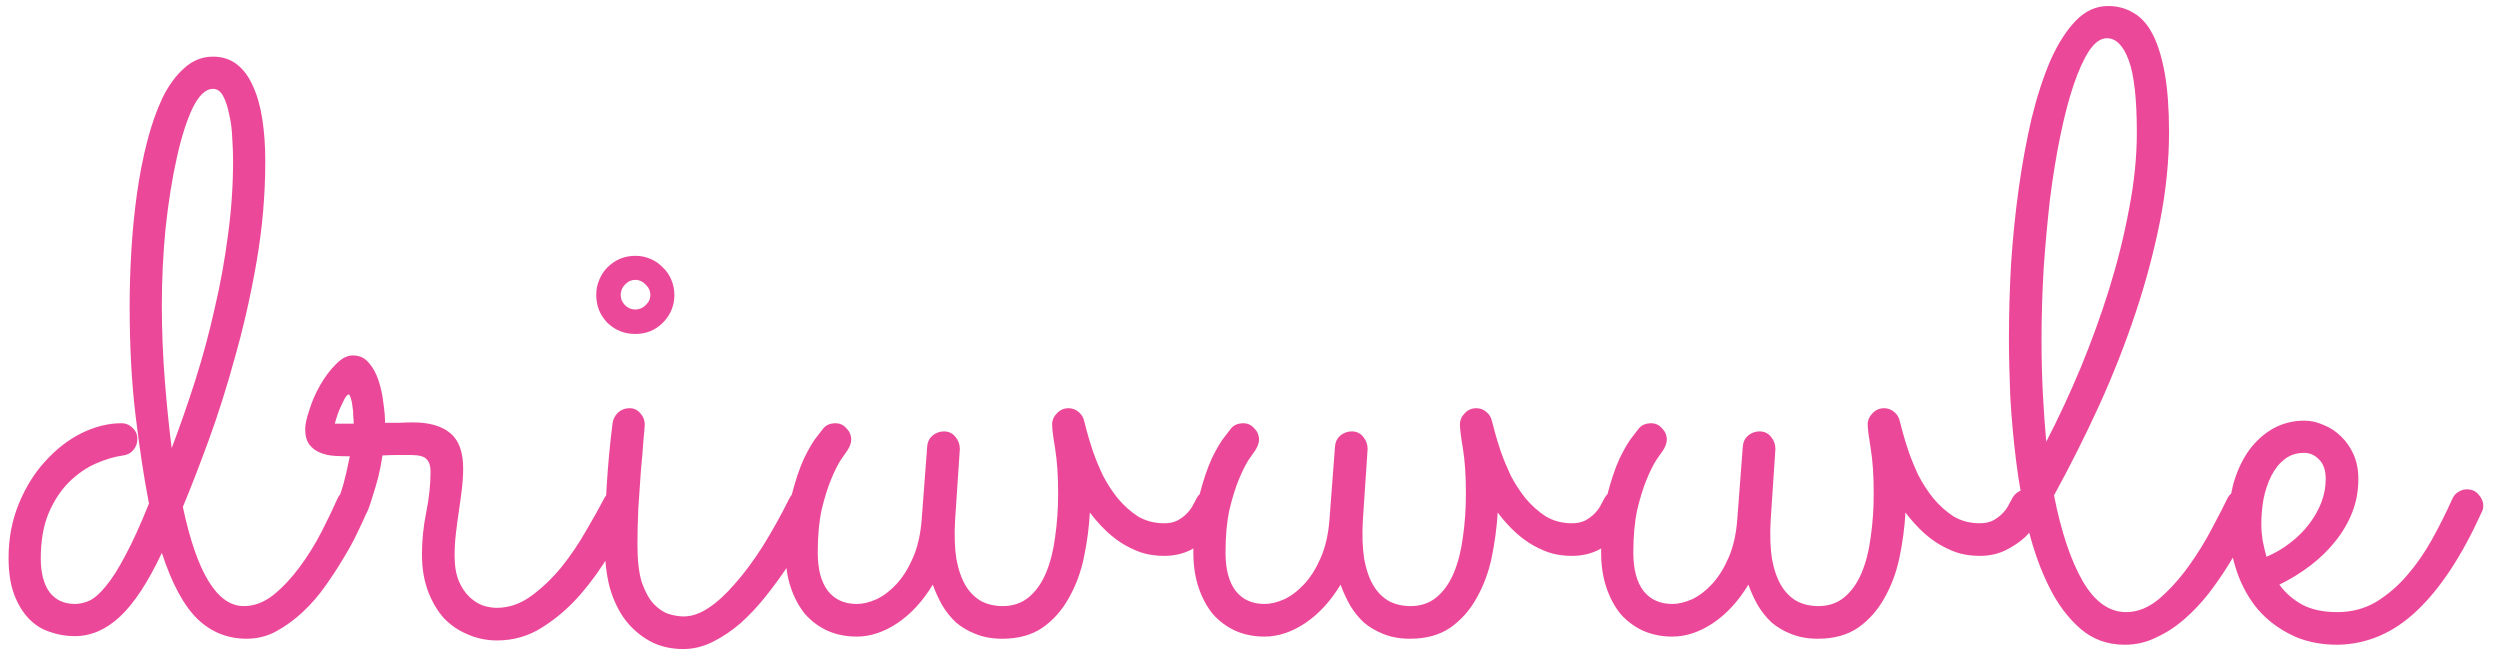 <svg width="91" height="24" viewBox="0 0 91 24" fill="none" xmlns="http://www.w3.org/2000/svg">
<path d="M6.656 18.453C7.167 20.859 7.906 22.062 8.875 22.062C9.25 22.062 9.609 21.927 9.953 21.656C10.297 21.375 10.615 21.037 10.906 20.641C11.208 20.234 11.474 19.807 11.703 19.359C11.932 18.912 12.12 18.521 12.266 18.188C12.37 17.938 12.552 17.812 12.812 17.812C12.979 17.812 13.12 17.875 13.234 18C13.349 18.125 13.406 18.26 13.406 18.406C13.406 18.49 13.391 18.562 13.359 18.625C13.287 18.802 13.177 19.042 13.031 19.344C12.896 19.635 12.724 19.953 12.516 20.297C12.318 20.63 12.094 20.974 11.844 21.328C11.594 21.682 11.318 22 11.016 22.281C10.713 22.562 10.391 22.797 10.047 22.984C9.714 23.162 9.359 23.25 8.984 23.25C8.286 23.25 7.688 23.01 7.188 22.531C6.688 22.042 6.255 21.24 5.891 20.125C5.391 21.188 4.885 21.958 4.375 22.438C3.865 22.917 3.312 23.156 2.719 23.156C2.406 23.156 2.104 23.104 1.812 23C1.521 22.906 1.266 22.745 1.047 22.516C0.828 22.287 0.651 21.995 0.516 21.641C0.38 21.276 0.312 20.833 0.312 20.312C0.312 19.594 0.438 18.932 0.688 18.328C0.938 17.724 1.26 17.208 1.656 16.781C2.052 16.344 2.49 16.005 2.969 15.766C3.458 15.526 3.943 15.406 4.422 15.406C4.578 15.406 4.714 15.463 4.828 15.578C4.943 15.682 5 15.818 5 15.984C5 16.13 4.953 16.26 4.859 16.375C4.766 16.49 4.641 16.557 4.484 16.578C4.172 16.62 3.839 16.719 3.484 16.875C3.13 17.031 2.802 17.26 2.5 17.562C2.208 17.854 1.964 18.229 1.766 18.688C1.578 19.146 1.484 19.693 1.484 20.328C1.484 20.849 1.589 21.255 1.797 21.547C2.016 21.838 2.328 21.984 2.734 21.984C2.901 21.984 3.078 21.943 3.266 21.859C3.453 21.766 3.651 21.588 3.859 21.328C4.078 21.068 4.312 20.698 4.562 20.219C4.823 19.74 5.109 19.109 5.422 18.328C5.245 17.412 5.083 16.354 4.938 15.156C4.792 13.958 4.719 12.62 4.719 11.141C4.719 10.495 4.74 9.823 4.781 9.125C4.823 8.417 4.891 7.729 4.984 7.062C5.078 6.385 5.203 5.745 5.359 5.141C5.516 4.536 5.703 4.005 5.922 3.547C6.151 3.089 6.417 2.729 6.719 2.469C7.021 2.198 7.365 2.062 7.75 2.062C8.094 2.062 8.385 2.156 8.625 2.344C8.865 2.531 9.057 2.792 9.203 3.125C9.359 3.458 9.474 3.859 9.547 4.328C9.62 4.797 9.656 5.312 9.656 5.875C9.656 7.083 9.552 8.292 9.344 9.5C9.135 10.708 8.875 11.865 8.562 12.969C8.26 14.073 7.938 15.094 7.594 16.031C7.25 16.969 6.938 17.776 6.656 18.453ZM8.484 5.859C8.484 5.599 8.474 5.318 8.453 5.016C8.443 4.714 8.406 4.432 8.344 4.172C8.292 3.901 8.219 3.677 8.125 3.5C8.031 3.323 7.906 3.234 7.75 3.234C7.49 3.234 7.245 3.464 7.016 3.922C6.797 4.38 6.604 4.984 6.438 5.734C6.271 6.474 6.135 7.318 6.031 8.266C5.938 9.203 5.891 10.151 5.891 11.109C5.891 12.026 5.927 12.943 6 13.859C6.073 14.776 6.156 15.594 6.25 16.312C6.552 15.51 6.839 14.688 7.109 13.844C7.38 12.99 7.615 12.12 7.812 11.234C8.021 10.349 8.182 9.458 8.297 8.562C8.422 7.656 8.484 6.755 8.484 5.859ZM13.922 16.578C13.88 16.859 13.828 17.125 13.766 17.375C13.703 17.615 13.641 17.828 13.578 18.016C13.526 18.193 13.479 18.338 13.438 18.453C13.396 18.568 13.37 18.63 13.359 18.641C13.255 18.88 13.073 19 12.812 19C12.667 19 12.531 18.948 12.406 18.844C12.281 18.729 12.219 18.588 12.219 18.422C12.219 18.359 12.229 18.312 12.25 18.281C12.271 18.25 12.302 18.188 12.344 18.094C12.385 18 12.438 17.844 12.5 17.625C12.562 17.406 12.641 17.068 12.734 16.609C12.557 16.609 12.375 16.604 12.188 16.594C12 16.583 11.828 16.547 11.672 16.484C11.505 16.422 11.37 16.323 11.266 16.188C11.162 16.052 11.109 15.865 11.109 15.625C11.109 15.448 11.162 15.208 11.266 14.906C11.359 14.604 11.49 14.307 11.656 14.016C11.823 13.724 12.01 13.474 12.219 13.266C12.427 13.047 12.635 12.938 12.844 12.938C13.083 12.938 13.276 13.026 13.422 13.203C13.578 13.38 13.698 13.599 13.781 13.859C13.865 14.109 13.922 14.375 13.953 14.656C13.995 14.938 14.016 15.182 14.016 15.391C14.193 15.391 14.365 15.391 14.531 15.391C14.708 15.38 14.875 15.375 15.031 15.375C15.625 15.375 16.078 15.505 16.391 15.766C16.703 16.026 16.859 16.453 16.859 17.047C16.859 17.287 16.844 17.537 16.812 17.797C16.781 18.057 16.745 18.328 16.703 18.609C16.662 18.88 16.625 19.151 16.594 19.422C16.562 19.693 16.547 19.958 16.547 20.219C16.547 20.594 16.599 20.906 16.703 21.156C16.807 21.396 16.938 21.588 17.094 21.734C17.25 21.88 17.417 21.984 17.594 22.047C17.771 22.099 17.932 22.125 18.078 22.125C18.526 22.125 18.948 21.979 19.344 21.688C19.74 21.396 20.104 21.047 20.438 20.641C20.771 20.224 21.068 19.787 21.328 19.328C21.599 18.87 21.823 18.469 22 18.125C22.052 18.031 22.125 17.958 22.219 17.906C22.312 17.854 22.412 17.828 22.516 17.828C22.703 17.828 22.849 17.891 22.953 18.016C23.057 18.13 23.109 18.26 23.109 18.406C23.109 18.51 23.088 18.604 23.047 18.688C22.807 19.115 22.526 19.599 22.203 20.141C21.891 20.672 21.531 21.172 21.125 21.641C20.719 22.109 20.26 22.505 19.75 22.828C19.25 23.151 18.698 23.312 18.094 23.312C17.719 23.312 17.365 23.24 17.031 23.094C16.698 22.958 16.406 22.76 16.156 22.5C15.917 22.229 15.724 21.901 15.578 21.516C15.432 21.12 15.359 20.677 15.359 20.188C15.359 19.667 15.412 19.151 15.516 18.641C15.62 18.12 15.672 17.625 15.672 17.156C15.672 16.958 15.625 16.812 15.531 16.719C15.448 16.615 15.255 16.562 14.953 16.562C14.807 16.562 14.646 16.562 14.469 16.562C14.302 16.562 14.12 16.568 13.922 16.578ZM12.875 15.422C12.875 15.349 12.87 15.255 12.859 15.141C12.859 15.016 12.849 14.896 12.828 14.781C12.818 14.667 12.797 14.568 12.766 14.484C12.745 14.401 12.719 14.359 12.688 14.359C12.656 14.359 12.615 14.401 12.562 14.484C12.521 14.557 12.474 14.651 12.422 14.766C12.37 14.87 12.323 14.984 12.281 15.109C12.24 15.234 12.208 15.338 12.188 15.422H12.875ZM24.547 10.734C24.547 11.13 24.406 11.469 24.125 11.75C23.854 12.021 23.521 12.156 23.125 12.156C22.729 12.156 22.391 12.021 22.109 11.75C21.838 11.469 21.703 11.13 21.703 10.734C21.703 10.537 21.74 10.354 21.812 10.188C21.885 10.01 21.984 9.859 22.109 9.734C22.245 9.599 22.396 9.495 22.562 9.422C22.74 9.349 22.927 9.312 23.125 9.312C23.323 9.312 23.505 9.349 23.672 9.422C23.849 9.495 24 9.599 24.125 9.734C24.26 9.859 24.365 10.01 24.438 10.188C24.51 10.354 24.547 10.537 24.547 10.734ZM22.016 19.891C22.016 18.391 22.109 16.896 22.297 15.406C22.318 15.26 22.38 15.135 22.484 15.031C22.599 14.917 22.745 14.859 22.922 14.859C23.078 14.859 23.208 14.922 23.312 15.047C23.417 15.162 23.469 15.297 23.469 15.453C23.469 15.516 23.453 15.703 23.422 16.016C23.401 16.328 23.37 16.703 23.328 17.141C23.297 17.568 23.266 18.026 23.234 18.516C23.213 18.995 23.203 19.438 23.203 19.844C23.203 20.396 23.255 20.844 23.359 21.188C23.474 21.521 23.615 21.781 23.781 21.969C23.958 22.156 24.141 22.281 24.328 22.344C24.526 22.406 24.713 22.438 24.891 22.438C25.182 22.438 25.484 22.333 25.797 22.125C26.109 21.917 26.427 21.625 26.75 21.25C27.083 20.875 27.417 20.427 27.75 19.906C28.083 19.375 28.412 18.787 28.734 18.141C28.787 18.037 28.859 17.958 28.953 17.906C29.047 17.844 29.151 17.812 29.266 17.812C29.432 17.812 29.568 17.875 29.672 18C29.787 18.125 29.844 18.26 29.844 18.406C29.844 18.51 29.823 18.599 29.781 18.672C29.656 18.912 29.5 19.203 29.312 19.547C29.125 19.891 28.912 20.245 28.672 20.609C28.432 20.974 28.167 21.338 27.875 21.703C27.594 22.057 27.292 22.38 26.969 22.672C26.646 22.953 26.307 23.182 25.953 23.359C25.599 23.537 25.24 23.625 24.875 23.625C24.406 23.625 23.995 23.526 23.641 23.328C23.287 23.13 22.984 22.865 22.734 22.531C22.495 22.198 22.312 21.807 22.188 21.359C22.073 20.901 22.016 20.412 22.016 19.891ZM23.672 10.734C23.672 10.588 23.615 10.463 23.5 10.359C23.396 10.245 23.271 10.188 23.125 10.188C22.979 10.188 22.854 10.245 22.75 10.359C22.646 10.463 22.594 10.588 22.594 10.734C22.594 10.88 22.646 11.005 22.75 11.109C22.854 11.213 22.979 11.266 23.125 11.266C23.271 11.266 23.396 11.213 23.5 11.109C23.615 11.005 23.672 10.88 23.672 10.734ZM39.672 18.656C39.641 19.198 39.568 19.745 39.453 20.297C39.339 20.838 39.156 21.328 38.906 21.766C38.667 22.203 38.349 22.562 37.953 22.844C37.557 23.115 37.068 23.25 36.484 23.25C36.12 23.25 35.797 23.193 35.516 23.078C35.245 22.974 35.005 22.833 34.797 22.656C34.599 22.469 34.432 22.26 34.297 22.031C34.161 21.792 34.047 21.542 33.953 21.281C33.589 21.885 33.156 22.354 32.656 22.688C32.167 23.01 31.677 23.172 31.188 23.172C30.792 23.172 30.432 23.099 30.109 22.953C29.797 22.807 29.526 22.604 29.297 22.344C29.078 22.073 28.906 21.75 28.781 21.375C28.656 21 28.594 20.578 28.594 20.109C28.594 19.328 28.662 18.656 28.797 18.094C28.943 17.521 29.099 17.052 29.266 16.688C29.443 16.323 29.604 16.052 29.75 15.875C29.896 15.688 29.969 15.594 29.969 15.594C30.021 15.531 30.083 15.484 30.156 15.453C30.24 15.422 30.323 15.406 30.406 15.406C30.573 15.406 30.708 15.469 30.812 15.594C30.927 15.708 30.984 15.844 30.984 16C30.984 16.115 30.943 16.24 30.859 16.375C30.818 16.438 30.734 16.557 30.609 16.734C30.495 16.912 30.375 17.151 30.25 17.453C30.125 17.755 30.01 18.125 29.906 18.562C29.812 19 29.766 19.516 29.766 20.109C29.766 20.724 29.891 21.193 30.141 21.516C30.391 21.828 30.74 21.984 31.188 21.984C31.406 21.984 31.646 21.927 31.906 21.812C32.167 21.688 32.411 21.5 32.641 21.25C32.87 21 33.068 20.682 33.234 20.297C33.401 19.912 33.505 19.458 33.547 18.938L33.75 16.25C33.76 16.094 33.823 15.963 33.938 15.859C34.062 15.755 34.203 15.703 34.359 15.703C34.536 15.703 34.677 15.771 34.781 15.906C34.885 16.031 34.938 16.177 34.938 16.344L34.766 18.922C34.734 19.474 34.75 19.948 34.812 20.344C34.885 20.74 35 21.068 35.156 21.328C35.312 21.578 35.505 21.766 35.734 21.891C35.964 22.005 36.219 22.062 36.5 22.062C36.875 22.062 37.193 21.953 37.453 21.734C37.714 21.516 37.922 21.219 38.078 20.844C38.234 20.469 38.344 20.037 38.406 19.547C38.479 19.047 38.516 18.521 38.516 17.969C38.516 17.312 38.479 16.766 38.406 16.328C38.333 15.891 38.297 15.599 38.297 15.453C38.297 15.297 38.354 15.162 38.469 15.047C38.583 14.922 38.724 14.859 38.891 14.859C39.036 14.859 39.161 14.906 39.266 15C39.37 15.083 39.438 15.198 39.469 15.344C39.479 15.385 39.51 15.505 39.562 15.703C39.615 15.901 39.688 16.141 39.781 16.422C39.875 16.693 39.995 16.984 40.141 17.297C40.297 17.599 40.479 17.88 40.688 18.141C40.906 18.401 41.151 18.62 41.422 18.797C41.703 18.963 42.021 19.047 42.375 19.047C42.573 19.047 42.74 19.01 42.875 18.938C43.021 18.854 43.141 18.76 43.234 18.656C43.328 18.552 43.396 18.453 43.438 18.359C43.49 18.266 43.521 18.208 43.531 18.188C43.583 18.073 43.656 17.984 43.75 17.922C43.854 17.849 43.964 17.812 44.078 17.812C44.255 17.812 44.396 17.88 44.5 18.016C44.615 18.141 44.672 18.276 44.672 18.422C44.672 18.547 44.615 18.713 44.5 18.922C44.396 19.13 44.245 19.333 44.047 19.531C43.849 19.719 43.604 19.885 43.312 20.031C43.031 20.167 42.719 20.234 42.375 20.234C42.073 20.234 41.792 20.193 41.531 20.109C41.271 20.016 41.026 19.896 40.797 19.75C40.578 19.604 40.375 19.438 40.188 19.25C40 19.062 39.828 18.865 39.672 18.656ZM54.516 18.656C54.484 19.198 54.411 19.745 54.297 20.297C54.182 20.838 54 21.328 53.75 21.766C53.51 22.203 53.193 22.562 52.797 22.844C52.401 23.115 51.911 23.25 51.328 23.25C50.964 23.25 50.641 23.193 50.359 23.078C50.089 22.974 49.849 22.833 49.641 22.656C49.443 22.469 49.276 22.26 49.141 22.031C49.005 21.792 48.891 21.542 48.797 21.281C48.432 21.885 48 22.354 47.5 22.688C47.01 23.01 46.521 23.172 46.031 23.172C45.635 23.172 45.276 23.099 44.953 22.953C44.641 22.807 44.37 22.604 44.141 22.344C43.922 22.073 43.75 21.75 43.625 21.375C43.5 21 43.438 20.578 43.438 20.109C43.438 19.328 43.505 18.656 43.641 18.094C43.786 17.521 43.943 17.052 44.109 16.688C44.286 16.323 44.448 16.052 44.594 15.875C44.74 15.688 44.812 15.594 44.812 15.594C44.865 15.531 44.927 15.484 45 15.453C45.083 15.422 45.167 15.406 45.25 15.406C45.417 15.406 45.552 15.469 45.656 15.594C45.771 15.708 45.828 15.844 45.828 16C45.828 16.115 45.786 16.24 45.703 16.375C45.661 16.438 45.578 16.557 45.453 16.734C45.339 16.912 45.219 17.151 45.094 17.453C44.969 17.755 44.854 18.125 44.75 18.562C44.656 19 44.609 19.516 44.609 20.109C44.609 20.724 44.734 21.193 44.984 21.516C45.234 21.828 45.583 21.984 46.031 21.984C46.25 21.984 46.49 21.927 46.75 21.812C47.01 21.688 47.255 21.5 47.484 21.25C47.714 21 47.911 20.682 48.078 20.297C48.245 19.912 48.349 19.458 48.391 18.938L48.594 16.25C48.604 16.094 48.667 15.963 48.781 15.859C48.906 15.755 49.047 15.703 49.203 15.703C49.38 15.703 49.521 15.771 49.625 15.906C49.729 16.031 49.781 16.177 49.781 16.344L49.609 18.922C49.578 19.474 49.594 19.948 49.656 20.344C49.729 20.74 49.844 21.068 50 21.328C50.156 21.578 50.349 21.766 50.578 21.891C50.807 22.005 51.062 22.062 51.344 22.062C51.719 22.062 52.036 21.953 52.297 21.734C52.557 21.516 52.766 21.219 52.922 20.844C53.078 20.469 53.188 20.037 53.25 19.547C53.323 19.047 53.359 18.521 53.359 17.969C53.359 17.312 53.323 16.766 53.25 16.328C53.177 15.891 53.141 15.599 53.141 15.453C53.141 15.297 53.198 15.162 53.312 15.047C53.427 14.922 53.568 14.859 53.734 14.859C53.88 14.859 54.005 14.906 54.109 15C54.214 15.083 54.281 15.198 54.312 15.344C54.323 15.385 54.354 15.505 54.406 15.703C54.458 15.901 54.531 16.141 54.625 16.422C54.719 16.693 54.839 16.984 54.984 17.297C55.141 17.599 55.323 17.88 55.531 18.141C55.75 18.401 55.995 18.62 56.266 18.797C56.547 18.963 56.865 19.047 57.219 19.047C57.417 19.047 57.583 19.01 57.719 18.938C57.865 18.854 57.984 18.76 58.078 18.656C58.172 18.552 58.24 18.453 58.281 18.359C58.333 18.266 58.365 18.208 58.375 18.188C58.427 18.073 58.5 17.984 58.594 17.922C58.698 17.849 58.807 17.812 58.922 17.812C59.099 17.812 59.24 17.88 59.344 18.016C59.458 18.141 59.516 18.276 59.516 18.422C59.516 18.547 59.458 18.713 59.344 18.922C59.24 19.13 59.089 19.333 58.891 19.531C58.693 19.719 58.448 19.885 58.156 20.031C57.875 20.167 57.562 20.234 57.219 20.234C56.917 20.234 56.635 20.193 56.375 20.109C56.115 20.016 55.87 19.896 55.641 19.75C55.422 19.604 55.219 19.438 55.031 19.25C54.844 19.062 54.672 18.865 54.516 18.656ZM69.359 18.656C69.328 19.198 69.255 19.745 69.141 20.297C69.026 20.838 68.844 21.328 68.594 21.766C68.354 22.203 68.037 22.562 67.641 22.844C67.245 23.115 66.755 23.25 66.172 23.25C65.807 23.25 65.484 23.193 65.203 23.078C64.932 22.974 64.693 22.833 64.484 22.656C64.287 22.469 64.12 22.26 63.984 22.031C63.849 21.792 63.734 21.542 63.641 21.281C63.276 21.885 62.844 22.354 62.344 22.688C61.854 23.01 61.365 23.172 60.875 23.172C60.479 23.172 60.12 23.099 59.797 22.953C59.484 22.807 59.214 22.604 58.984 22.344C58.766 22.073 58.594 21.75 58.469 21.375C58.344 21 58.281 20.578 58.281 20.109C58.281 19.328 58.349 18.656 58.484 18.094C58.63 17.521 58.786 17.052 58.953 16.688C59.13 16.323 59.292 16.052 59.438 15.875C59.583 15.688 59.656 15.594 59.656 15.594C59.708 15.531 59.771 15.484 59.844 15.453C59.927 15.422 60.01 15.406 60.094 15.406C60.26 15.406 60.396 15.469 60.5 15.594C60.615 15.708 60.672 15.844 60.672 16C60.672 16.115 60.63 16.24 60.547 16.375C60.505 16.438 60.422 16.557 60.297 16.734C60.182 16.912 60.062 17.151 59.938 17.453C59.812 17.755 59.698 18.125 59.594 18.562C59.5 19 59.453 19.516 59.453 20.109C59.453 20.724 59.578 21.193 59.828 21.516C60.078 21.828 60.427 21.984 60.875 21.984C61.094 21.984 61.333 21.927 61.594 21.812C61.854 21.688 62.099 21.5 62.328 21.25C62.557 21 62.755 20.682 62.922 20.297C63.089 19.912 63.193 19.458 63.234 18.938L63.438 16.25C63.448 16.094 63.51 15.963 63.625 15.859C63.75 15.755 63.891 15.703 64.047 15.703C64.224 15.703 64.365 15.771 64.469 15.906C64.573 16.031 64.625 16.177 64.625 16.344L64.453 18.922C64.422 19.474 64.438 19.948 64.5 20.344C64.573 20.74 64.688 21.068 64.844 21.328C65 21.578 65.193 21.766 65.422 21.891C65.651 22.005 65.906 22.062 66.188 22.062C66.562 22.062 66.88 21.953 67.141 21.734C67.401 21.516 67.609 21.219 67.766 20.844C67.922 20.469 68.031 20.037 68.094 19.547C68.167 19.047 68.203 18.521 68.203 17.969C68.203 17.312 68.167 16.766 68.094 16.328C68.021 15.891 67.984 15.599 67.984 15.453C67.984 15.297 68.042 15.162 68.156 15.047C68.271 14.922 68.412 14.859 68.578 14.859C68.724 14.859 68.849 14.906 68.953 15C69.057 15.083 69.125 15.198 69.156 15.344C69.167 15.385 69.198 15.505 69.25 15.703C69.302 15.901 69.375 16.141 69.469 16.422C69.562 16.693 69.682 16.984 69.828 17.297C69.984 17.599 70.167 17.88 70.375 18.141C70.594 18.401 70.838 18.62 71.109 18.797C71.391 18.963 71.708 19.047 72.062 19.047C72.26 19.047 72.427 19.01 72.562 18.938C72.708 18.854 72.828 18.76 72.922 18.656C73.016 18.552 73.083 18.453 73.125 18.359C73.177 18.266 73.208 18.208 73.219 18.188C73.271 18.073 73.344 17.984 73.438 17.922C73.542 17.849 73.651 17.812 73.766 17.812C73.943 17.812 74.083 17.88 74.188 18.016C74.302 18.141 74.359 18.276 74.359 18.422C74.359 18.547 74.302 18.713 74.188 18.922C74.083 19.13 73.932 19.333 73.734 19.531C73.537 19.719 73.292 19.885 73 20.031C72.719 20.167 72.406 20.234 72.062 20.234C71.76 20.234 71.479 20.193 71.219 20.109C70.958 20.016 70.713 19.896 70.484 19.75C70.266 19.604 70.062 19.438 69.875 19.25C69.688 19.062 69.516 18.865 69.359 18.656ZM82.141 18.672C82.026 18.912 81.88 19.198 81.703 19.531C81.537 19.854 81.344 20.193 81.125 20.547C80.906 20.901 80.662 21.255 80.391 21.609C80.12 21.953 79.823 22.266 79.5 22.547C79.188 22.818 78.849 23.037 78.484 23.203C78.13 23.38 77.75 23.469 77.344 23.469C76.719 23.469 76.182 23.276 75.734 22.891C75.287 22.505 74.906 22 74.594 21.375C74.281 20.75 74.026 20.042 73.828 19.25C73.641 18.448 73.495 17.635 73.391 16.812C73.287 15.979 73.213 15.172 73.172 14.391C73.141 13.609 73.125 12.917 73.125 12.312C73.125 11.438 73.151 10.531 73.203 9.594C73.266 8.656 73.359 7.74 73.484 6.844C73.609 5.948 73.766 5.099 73.953 4.297C74.151 3.495 74.38 2.792 74.641 2.188C74.912 1.583 75.219 1.104 75.562 0.75C75.906 0.396 76.297 0.219 76.734 0.219C77.078 0.219 77.385 0.302 77.656 0.469C77.938 0.625 78.172 0.885 78.359 1.25C78.547 1.615 78.693 2.089 78.797 2.672C78.901 3.255 78.953 3.969 78.953 4.812C78.953 5.854 78.844 6.932 78.625 8.047C78.406 9.151 78.109 10.266 77.734 11.391C77.359 12.516 76.917 13.641 76.406 14.766C75.896 15.88 75.349 16.969 74.766 18.031C75.026 19.354 75.375 20.396 75.812 21.156C76.25 21.906 76.776 22.281 77.391 22.281C77.807 22.281 78.208 22.12 78.594 21.797C78.979 21.463 79.333 21.073 79.656 20.625C79.979 20.177 80.26 19.724 80.5 19.266C80.75 18.797 80.943 18.422 81.078 18.141C81.13 18.037 81.203 17.958 81.297 17.906C81.391 17.844 81.495 17.812 81.609 17.812C81.787 17.812 81.927 17.875 82.031 18C82.146 18.125 82.203 18.266 82.203 18.422C82.203 18.484 82.182 18.568 82.141 18.672ZM74.312 12.391C74.312 13.057 74.328 13.698 74.359 14.312C74.391 14.927 74.432 15.516 74.484 16.078C74.922 15.234 75.338 14.338 75.734 13.391C76.13 12.432 76.479 11.469 76.781 10.5C77.083 9.521 77.323 8.552 77.5 7.594C77.688 6.625 77.781 5.703 77.781 4.828C77.781 3.599 77.682 2.719 77.484 2.188C77.287 1.656 77.021 1.391 76.688 1.391C76.469 1.391 76.255 1.542 76.047 1.844C75.849 2.146 75.662 2.557 75.484 3.078C75.307 3.599 75.146 4.214 75 4.922C74.854 5.63 74.729 6.391 74.625 7.203C74.531 8.016 74.453 8.865 74.391 9.75C74.338 10.635 74.312 11.516 74.312 12.391ZM82.969 21.281C83.188 21.583 83.469 21.828 83.812 22.016C84.156 22.193 84.578 22.281 85.078 22.281C85.588 22.281 86.052 22.162 86.469 21.922C86.885 21.672 87.266 21.349 87.609 20.953C87.953 20.557 88.26 20.115 88.531 19.625C88.802 19.135 89.047 18.646 89.266 18.156C89.318 18.042 89.391 17.958 89.484 17.906C89.578 17.844 89.682 17.812 89.797 17.812C89.974 17.812 90.115 17.875 90.219 18C90.333 18.125 90.391 18.26 90.391 18.406C90.391 18.458 90.385 18.505 90.375 18.547C90.365 18.578 90.349 18.615 90.328 18.656C89.609 20.24 88.823 21.432 87.969 22.234C87.125 23.037 86.167 23.448 85.094 23.469C84.406 23.469 83.812 23.333 83.312 23.062C82.812 22.802 82.401 22.463 82.078 22.047C81.755 21.62 81.516 21.141 81.359 20.609C81.203 20.078 81.125 19.547 81.125 19.016C81.125 18.484 81.188 17.995 81.312 17.547C81.448 17.099 81.635 16.708 81.875 16.375C82.125 16.042 82.417 15.781 82.75 15.594C83.094 15.406 83.469 15.312 83.875 15.312C84.115 15.312 84.349 15.365 84.578 15.469C84.818 15.562 85.031 15.703 85.219 15.891C85.406 16.068 85.557 16.287 85.672 16.547C85.787 16.807 85.844 17.104 85.844 17.438C85.844 17.865 85.771 18.266 85.625 18.641C85.479 19.016 85.276 19.365 85.016 19.688C84.766 20.01 84.463 20.307 84.109 20.578C83.755 20.849 83.375 21.083 82.969 21.281ZM82.5 20.266C82.823 20.13 83.115 19.958 83.375 19.75C83.646 19.542 83.875 19.312 84.062 19.062C84.25 18.812 84.396 18.552 84.5 18.281C84.604 18 84.656 17.719 84.656 17.438C84.656 17.125 84.578 16.891 84.422 16.734C84.266 16.568 84.083 16.484 83.875 16.484C83.594 16.484 83.354 16.562 83.156 16.719C82.958 16.875 82.797 17.078 82.672 17.328C82.547 17.578 82.453 17.859 82.391 18.172C82.338 18.474 82.312 18.776 82.312 19.078C82.312 19.266 82.328 19.463 82.359 19.672C82.401 19.88 82.448 20.078 82.5 20.266Z" fill="#EC4899"/>
</svg>
